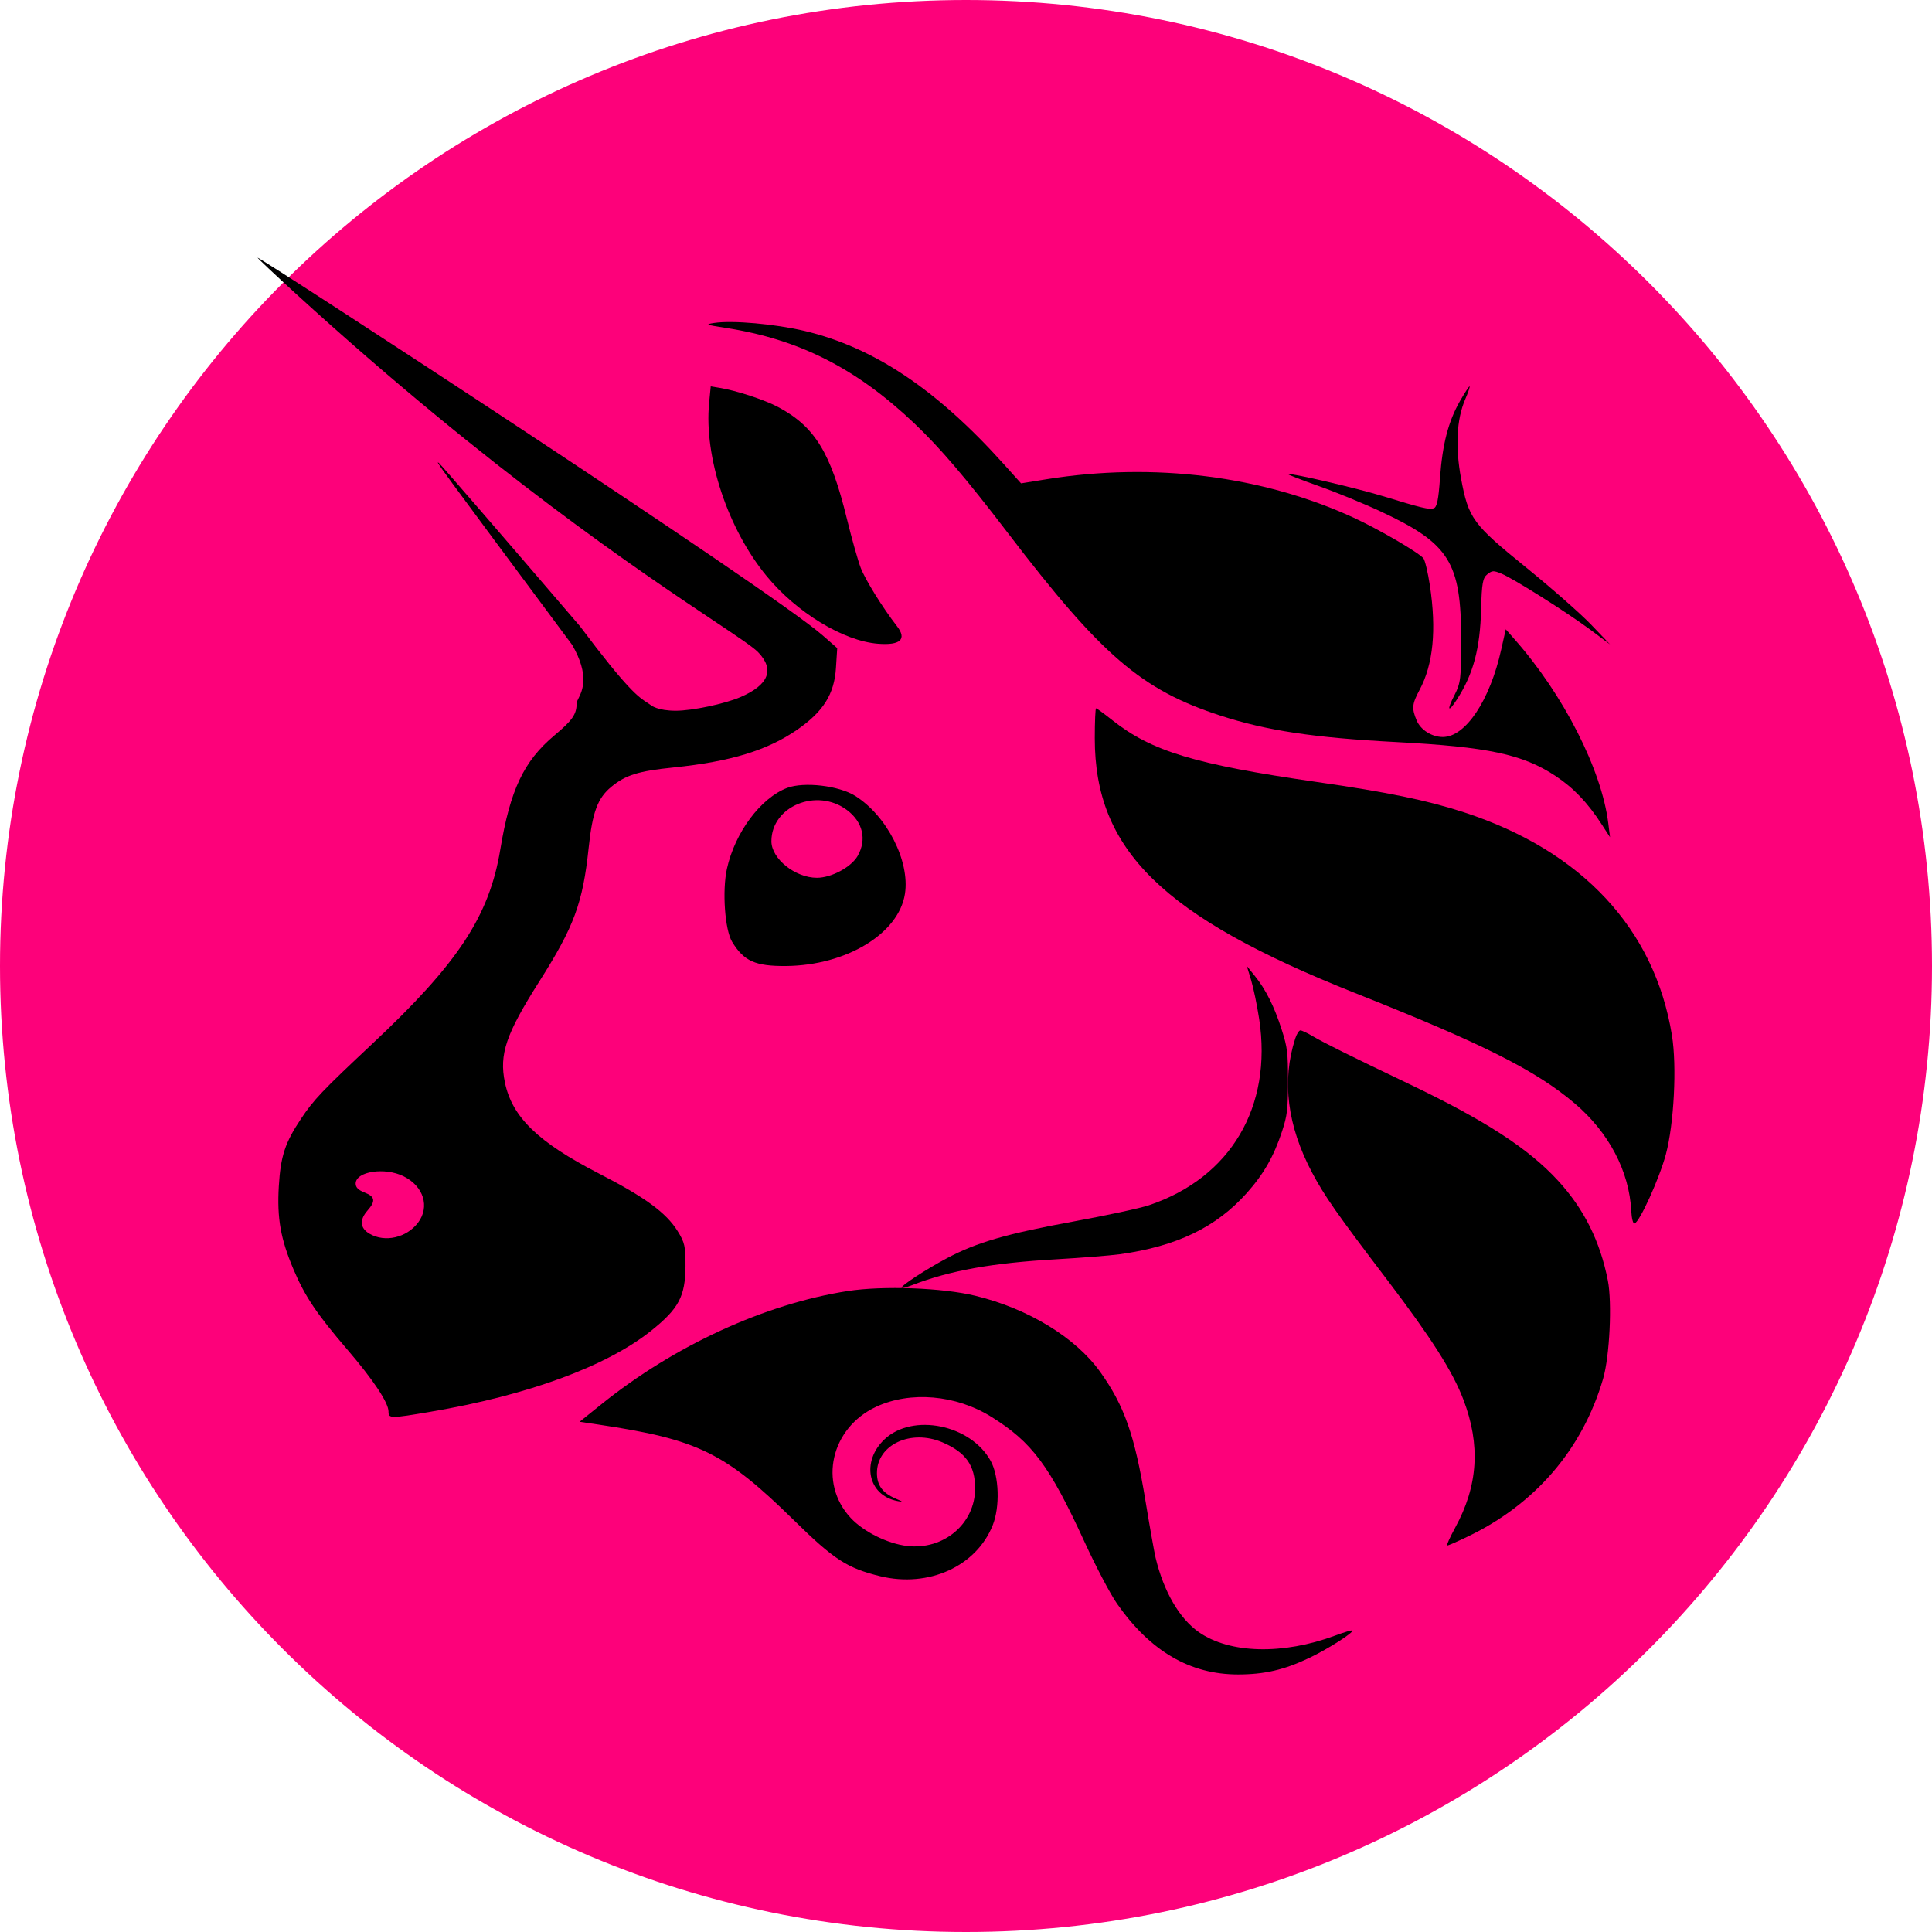 <svg width="32" height="32" viewBox="0 0 32 32" fill="none" xmlns="http://www.w3.org/2000/svg">
<path d="M32 16C32 7.163 24.837 0 16 0C7.163 0 0 7.163 0 16C0 24.837 7.163 32 16 32C24.837 32 32 24.837 32 16Z" fill="#FD017A"/>
<path fill-rule="evenodd" clip-rule="evenodd" d="M11.814 10.276C10.623 9.48 8.139 7.821 4.905 4.869C4.543 4.538 4.256 4.268 4.267 4.268C4.321 4.268 12.753 9.759 13.626 10.524L13.867 10.735L13.846 11.064C13.818 11.498 13.637 11.786 13.206 12.085C12.709 12.429 12.104 12.614 11.154 12.712C10.571 12.771 10.36 12.838 10.124 13.033C9.898 13.22 9.812 13.453 9.75 14.044C9.653 14.958 9.51 15.345 8.935 16.252C8.379 17.129 8.266 17.46 8.363 17.93C8.482 18.502 8.911 18.918 9.916 19.435C10.684 19.83 11.032 20.084 11.223 20.39C11.341 20.578 11.356 20.647 11.354 20.974C11.35 21.473 11.243 21.674 10.788 22.039C10.053 22.628 8.747 23.109 7.137 23.382C6.465 23.497 6.435 23.496 6.435 23.38C6.435 23.233 6.185 22.857 5.751 22.351C5.248 21.765 5.051 21.473 4.863 21.029C4.648 20.522 4.587 20.18 4.618 19.65C4.648 19.149 4.721 18.927 4.986 18.53C5.196 18.215 5.332 18.071 6.166 17.289C7.59 15.953 8.104 15.173 8.287 14.068C8.45 13.082 8.676 12.606 9.181 12.182C9.484 11.928 9.551 11.831 9.551 11.646C9.551 11.627 9.564 11.602 9.58 11.57C9.644 11.442 9.77 11.19 9.478 10.683C7.204 7.623 7.203 7.622 7.27 7.669C7.298 7.689 8.35 8.906 9.606 10.372C10.402 11.434 10.575 11.545 10.725 11.642C10.745 11.655 10.765 11.669 10.787 11.684C10.787 11.684 10.891 11.772 11.195 11.772C11.464 11.772 12.001 11.659 12.262 11.547C12.731 11.347 12.834 11.091 12.56 10.806C12.476 10.718 12.22 10.547 11.814 10.276ZM6.687 19.484C7.017 19.649 7.122 19.987 6.925 20.25C6.736 20.501 6.375 20.584 6.12 20.434C5.962 20.341 5.951 20.204 6.089 20.048C6.225 19.894 6.212 19.819 6.039 19.752C5.936 19.712 5.891 19.667 5.891 19.605C5.891 19.401 6.375 19.328 6.687 19.484Z" fill="black"/>
<path d="M11.83 5.349C11.673 5.373 11.687 5.379 12.02 5.431C13.234 5.619 14.182 6.099 15.147 7.015C15.571 7.418 15.998 7.918 16.689 8.822C18.244 10.858 18.904 11.426 20.212 11.852C20.982 12.102 21.758 12.219 23.129 12.291C24.646 12.371 25.22 12.493 25.762 12.851C26.062 13.049 26.297 13.295 26.531 13.657L26.667 13.867L26.638 13.636C26.529 12.749 25.895 11.503 25.087 10.59L24.94 10.423L24.865 10.758C24.678 11.601 24.274 12.206 23.899 12.207C23.715 12.207 23.53 12.09 23.464 11.932C23.381 11.734 23.387 11.661 23.511 11.43C23.739 11.005 23.795 10.436 23.683 9.694C23.65 9.479 23.602 9.278 23.576 9.247C23.494 9.149 22.839 8.768 22.424 8.576C20.914 7.88 19.108 7.653 17.333 7.938L16.912 8.006L16.617 7.678C15.509 6.446 14.47 5.753 13.329 5.482C12.84 5.366 12.13 5.303 11.83 5.349Z" fill="black"/>
<path d="M24.181 6.644C23.988 6.983 23.892 7.354 23.851 7.916C23.826 8.279 23.8 8.403 23.746 8.419C23.666 8.443 23.558 8.417 22.902 8.217C22.461 8.082 21.365 7.828 21.334 7.853C21.325 7.86 21.555 7.949 21.843 8.051C22.132 8.153 22.601 8.345 22.885 8.479C24.009 9.006 24.2 9.314 24.202 10.595C24.203 11.232 24.192 11.316 24.093 11.509C23.959 11.767 23.983 11.816 24.13 11.587C24.403 11.165 24.516 10.742 24.532 10.084C24.543 9.662 24.559 9.572 24.634 9.513C24.716 9.448 24.735 9.447 24.868 9.501C25.066 9.582 25.96 10.146 26.349 10.436L26.667 10.673L26.349 10.341C26.174 10.159 25.691 9.735 25.277 9.399C24.392 8.682 24.322 8.586 24.199 7.922C24.103 7.399 24.126 6.949 24.266 6.62C24.318 6.499 24.351 6.4 24.34 6.4C24.329 6.4 24.258 6.51 24.181 6.644Z" fill="black"/>
<path d="M12.699 9.543C12.056 8.764 11.659 7.57 11.745 6.677L11.772 6.4L11.918 6.424C12.193 6.468 12.666 6.623 12.888 6.742C13.497 7.067 13.76 7.496 14.028 8.596C14.107 8.919 14.21 9.284 14.257 9.407C14.334 9.606 14.622 10.07 14.857 10.372C15.025 10.589 14.913 10.692 14.54 10.662C13.97 10.617 13.197 10.147 12.699 9.543Z" fill="black"/>
<path d="M18.133 12.228C18.133 14.082 19.256 15.181 22.443 16.447C24.566 17.29 25.433 17.726 26.08 18.274C26.648 18.756 26.986 19.399 27.019 20.059C27.025 20.182 27.049 20.273 27.073 20.265C27.159 20.238 27.485 19.518 27.592 19.119C27.727 18.614 27.776 17.656 27.692 17.145C27.405 15.385 26.202 14.094 24.256 13.457C23.644 13.257 22.981 13.12 21.802 12.951C19.798 12.662 19.075 12.444 18.428 11.932C18.289 11.822 18.166 11.732 18.154 11.732C18.143 11.732 18.133 11.956 18.133 12.228Z" fill="black"/>
<path d="M20.856 16.878C20.821 16.65 20.761 16.36 20.722 16.232L20.651 16L20.782 16.162C20.965 16.387 21.108 16.674 21.23 17.057C21.324 17.349 21.334 17.436 21.333 17.911C21.333 18.377 21.321 18.475 21.235 18.738C21.099 19.152 20.931 19.447 20.649 19.762C20.142 20.329 19.489 20.643 18.549 20.774C18.385 20.796 17.908 20.834 17.489 20.858C16.433 20.919 15.737 21.043 15.113 21.284C15.023 21.319 14.943 21.34 14.934 21.331C14.909 21.304 15.335 21.025 15.686 20.839C16.181 20.577 16.674 20.434 17.779 20.232C18.325 20.132 18.889 20.011 19.032 19.962C20.383 19.507 21.078 18.332 20.856 16.878Z" fill="black"/>
<path d="M21.453 17.202C21.227 17.9 21.322 18.648 21.733 19.423C21.939 19.812 22.145 20.106 22.984 21.209C23.706 22.159 24.063 22.72 24.238 23.181C24.525 23.932 24.482 24.608 24.103 25.302C24.014 25.466 23.953 25.6 23.969 25.6C23.985 25.599 24.134 25.535 24.298 25.456C25.424 24.921 26.213 24.003 26.553 22.834C26.661 22.463 26.703 21.578 26.631 21.209C26.503 20.56 26.238 20.027 25.809 19.559C25.319 19.024 24.599 18.557 23.336 17.953C22.324 17.469 21.944 17.28 21.754 17.169C21.659 17.112 21.562 17.066 21.539 17.066C21.515 17.066 21.477 17.128 21.453 17.202Z" fill="black"/>
<path d="M9.96 23.26C11.167 22.288 12.67 21.597 14.039 21.384C14.629 21.293 15.612 21.329 16.158 21.463C17.034 21.676 17.817 22.155 18.224 22.725C18.622 23.283 18.793 23.768 18.971 24.849C19.041 25.275 19.117 25.703 19.14 25.8C19.274 26.36 19.534 26.808 19.856 27.033C20.367 27.39 21.248 27.412 22.115 27.09C22.262 27.035 22.389 26.997 22.398 27.006C22.43 27.035 21.994 27.314 21.686 27.46C21.272 27.658 20.942 27.734 20.505 27.734C19.711 27.734 19.052 27.349 18.503 26.564C18.394 26.41 18.151 25.947 17.962 25.536C17.382 24.273 17.095 23.889 16.421 23.468C15.835 23.102 15.078 23.036 14.509 23.302C13.762 23.652 13.553 24.563 14.089 25.14C14.301 25.369 14.698 25.567 15.023 25.606C15.63 25.678 16.151 25.237 16.151 24.653C16.151 24.273 15.998 24.057 15.613 23.891C15.087 23.665 14.522 23.929 14.525 24.401C14.526 24.602 14.618 24.727 14.829 24.819C14.964 24.877 14.967 24.882 14.857 24.86C14.375 24.764 14.261 24.21 14.649 23.841C15.115 23.399 16.078 23.595 16.409 24.198C16.548 24.451 16.564 24.956 16.443 25.261C16.172 25.943 15.381 26.302 14.579 26.107C14.033 25.974 13.811 25.83 13.153 25.183C12.009 24.06 11.565 23.842 9.916 23.596L9.6 23.549L9.96 23.26Z" fill="black"/>
<path fill-rule="evenodd" clip-rule="evenodd" d="M13.038 13.05C12.599 13.217 12.172 13.79 12.04 14.391C11.96 14.757 12.006 15.4 12.126 15.599C12.321 15.92 12.51 16.004 13.02 16C14.019 15.991 14.888 15.463 14.989 14.803C15.072 14.262 14.69 13.512 14.164 13.182C13.893 13.012 13.317 12.945 13.038 13.05ZM14.206 14.176C14.36 13.906 14.292 13.615 14.03 13.418C13.531 13.042 12.777 13.353 12.777 13.934C12.777 14.223 13.17 14.539 13.531 14.539C13.771 14.539 14.1 14.362 14.206 14.176Z" fill="black"/>
</svg>
